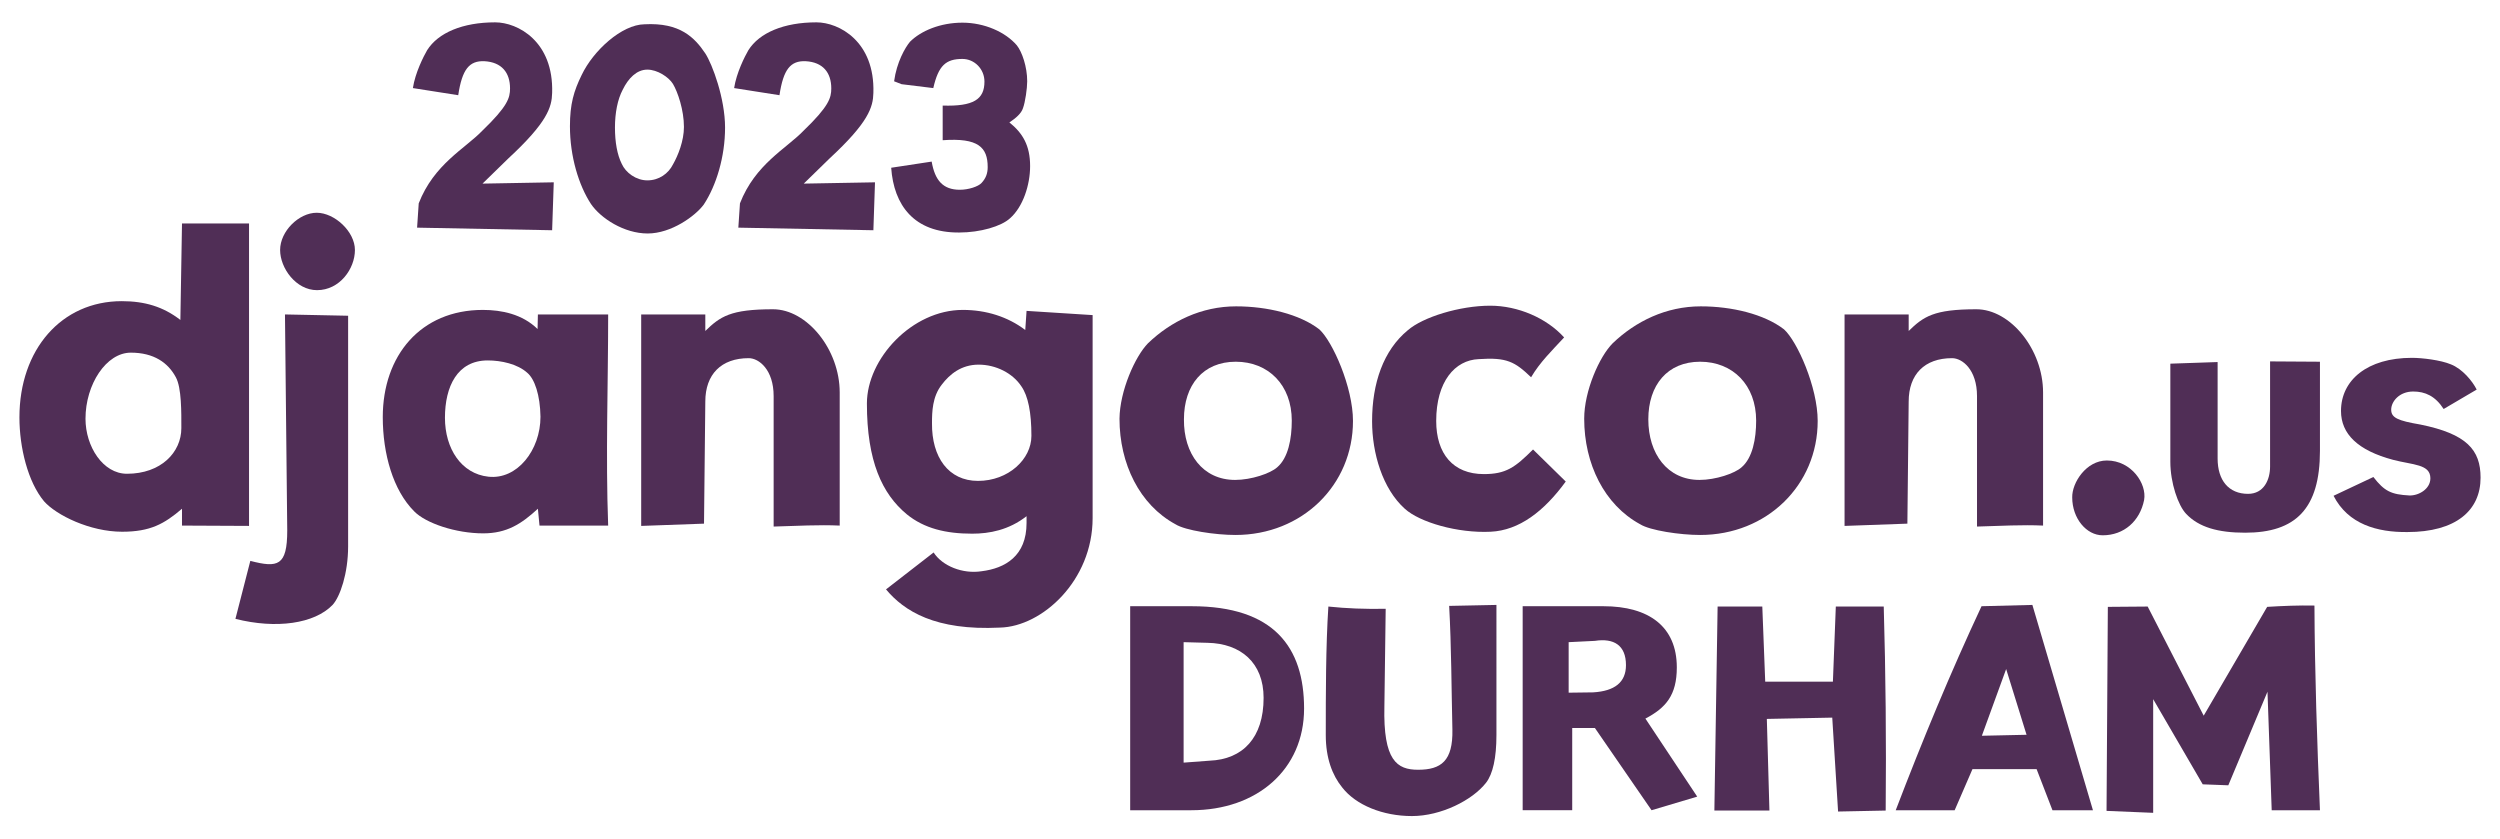 <?xml version="1.0" encoding="utf-8"?>
<!-- Generator: Adobe Illustrator 27.5.0, SVG Export Plug-In . SVG Version: 6.00 Build 0)  -->
<svg version="1.1" id="Layer_1" xmlns="http://www.w3.org/2000/svg" xmlns:xlink="http://www.w3.org/1999/xlink" x="0px" y="0px"
	 viewBox="0 0 772 259" style="enable-background:new 0 0 772 259;" xml:space="preserve">
<style type="text/css">
	.st0{fill:#502E56;}
</style>
<g>
	<path class="st0" d="M56.2,162.3v-5.2c-5.5,4.7-9.8,7.1-18.5,7.1c-9.9,0-20.3-5.1-24.1-9.4c-5-6-7.6-16.6-7.6-25.9
		c0-21,13-35.9,31.6-35.9c7.1,0,12.8,1.7,18.1,5.8L56.2,69h20.7v93.4L56.2,162.3L56.2,162.3z M54.3,116.5c-2.4-4.5-6.8-7.6-13.9-7.6
		c-7.6,0-14,9.8-14,20.4c0,8.6,5.4,17,12.8,17c10.5,0,16.8-6.6,16.8-14.1C56,127.4,56.1,119.8,54.3,116.5z"/>
	<path class="st0" d="M102.7,186.8c-5.6,5.8-17.4,7.5-30,4.3l4.6-17.9c8.5,2.2,11.4,1.6,11.4-9.4L88,97.1l19.5,0.4v71.2
		C107.5,177.1,105,184.3,102.7,186.8L102.7,186.8z M86.5,77.2c0-5.8,5.8-11.5,11.3-11.5c5.5,0,11.8,5.8,11.8,11.5
		c0,5.8-4.7,12.4-11.7,12.4C91.4,89.6,86.5,82.8,86.5,77.2L86.5,77.2z"/>
	<path class="st0" d="M166.6,162.3l-0.5-5.2c-5.1,4.7-9.6,7.6-16.9,7.6c-8.4,0-17.7-3.1-21.3-6.8c-6.5-6.5-9.7-17.7-9.7-29.1
		c0-19,11.7-33.1,30.9-33.1c5.8,0,12.2,1.3,16.9,5.9l0.1-4.5h21.7c0,21.7-0.8,43.5,0,65.2L166.6,162.3L166.6,162.3z M162.8,115.1
		c-3-2.7-8-3.8-12.2-3.8c-9.4,0-13.2,8.1-13.2,17.7c0,9.6,5.1,17.3,13.4,18.2c8.9,1,16.1-8.2,16.1-18.5
		C166.8,122,165.1,117,162.8,115.1L162.8,115.1z"/>
	<path class="st0" d="M217.7,102.3c4.7-4.6,7.9-6.8,21-6.8c10.5,0,20.6,12.4,20.6,25.7v41.1c-6.4-0.3-13.2,0.1-20.4,0.3v-40.3
		c0-8.1-4.5-11.7-7.7-11.7c-8.5,0-13.4,5-13.4,13.4l-0.4,37.7l-19.4,0.7V97.1h19.8V102.3L217.7,102.3z"/>
	<path class="st0" d="M303.1,176.4c7.3-0.9,13.9-4.7,13.9-14.9v-2.1c-5.5,4.3-11.5,5.4-16.8,5.4c-8.1,0-14.8-1.6-20.2-6
		c-7.6-6.3-12.3-16.4-12.3-34.2c0-13.9,14-28.9,29.6-28.9c7.2,0,13.9,2.1,19.3,6.2l0.4-5.9l20.4,1.3v62.7
		c0,19.3-15.6,33.5-28.6,33.8c-20,1-29.6-5.1-35.2-11.8l14.7-11.4C291,174.8,297.3,177.3,303.1,176.4L303.1,176.4z M302,148.5
		c9.4,0,16.5-6.7,16.5-13.9c0-7.2-1-12.3-3.1-15.3c-2.7-4.1-7.9-6.7-13.2-6.7s-8.9,2.9-11.4,6.2c-2.9,3.7-3,8.4-3,11.9
		C287.7,141.2,292.9,148.5,302,148.5z"/>
	<path class="st0" d="M354.5,106c7.1-6.8,16.5-11.4,27.2-11.4c9.6,0,19.6,2.4,25.7,7.1c4.1,3.7,10.4,17.9,10.4,28.3
		c0,19.8-15.7,35.2-36.3,35.2c-6.2,0-15.5-1.4-18.5-3.3c-11.1-6-17.3-18.7-17.3-32.6C345.8,120.7,350.5,110.1,354.5,106z
		 M381.4,148.2c5,0,10.9-2,13-3.9c3.4-2.9,4.5-8.8,4.5-14.4c0-11-7.2-18.2-17.3-18.2c-10.1,0-16,7.2-16,17.8
		C365.5,140.1,371.4,148.2,381.4,148.2z"/>
	<path class="st0" d="M434.7,102c4.7-4.1,16.1-7.6,25.5-7.6c8.5,0,17.4,3.8,22.8,9.8c-3.8,4.1-7.5,7.7-10.2,12.3
		c-5-4.8-7.5-6.2-16.2-5.6c-7.3,0.3-13.1,6.9-13.1,19.1c0,10.1,5.2,16.4,14.7,16.4c6.8,0,9.6-2,15.2-7.6l10.1,9.9
		c-6.7,9.2-14.4,15.1-23.2,15.5c-10.1,0.5-21.9-2.9-26.5-7.1c-6.9-6.2-10.1-17.2-10.1-27C423.7,118.3,427.2,108.2,434.7,102
		L434.7,102z"/>
	<path class="st0" d="M498,106c7.1-6.8,16.5-11.4,27.2-11.4c9.6,0,19.6,2.4,25.7,7.1c4.1,3.7,10.4,17.9,10.4,28.3
		c0,19.8-15.7,35.2-36.3,35.2c-6.2,0-15.5-1.4-18.5-3.3c-11.1-6-17.3-18.7-17.3-32.6C489.2,120.7,493.9,110.1,498,106z M524.8,148.2
		c5,0,10.9-2,13-3.9c3.4-2.9,4.5-8.8,4.5-14.4c0-11-7.2-18.2-17.3-18.2s-16,7.2-16,17.8C509,140.1,514.9,148.2,524.8,148.2z"/>
	<path class="st0" d="M589.3,102.3c4.7-4.6,7.9-6.8,21-6.8c10.5,0,20.6,12.4,20.6,25.7v41.1c-6.4-0.3-13.2,0.1-20.4,0.3v-40.3
		c0-8.1-4.5-11.7-7.7-11.7c-8.5,0-13.4,5-13.4,13.4l-0.4,37.7l-19.4,0.7V97.1h19.8V102.3L589.3,102.3z"/>
	<path class="st0" d="M650.6,142.2c7.6,0,12.4,7.2,11.5,12.2c-1.3,6.5-6.2,10.9-12.8,10.9c-5,0-9.4-5.2-9.4-11.7
		C639.8,149.1,644.2,142.2,650.6,142.2L650.6,142.2z"/>
	<path class="st0" d="M684.8,111.8v29.8c0,6.7,3.4,10.9,9.4,10.9c4.9,0,6.8-4.4,6.8-8.4v-32.5l15.4,0.1v27.5
		c0,17.9-7.5,25.3-23.1,25.3c-8.4,0-14.3-1.7-18.2-5.8c-2.5-2.6-4.9-9.6-4.9-16.1v-30.3L684.8,111.8L684.8,111.8z"/>
	<path class="st0" d="M720.6,153.1l12.3-5.8c3.4,4.4,5.5,5.4,11.1,5.7c2.9,0.1,6.5-2,6.5-5.3c0-4.4-5.4-4.1-11.5-5.7
		c-10.9-2.9-16.1-8-16.1-15.1c0-9.5,8.1-16.4,21.9-16.4c3.2,0,8.9,0.7,12,2c3.6,1.4,6.7,5.2,8,7.8l-10.2,6c-2.6-4-5.7-5.4-9.4-5.4
		c-4.3,0-6.8,3.1-6.8,5.6c0,2.5,2,3.4,9,4.6c14.3,2.9,18.6,7.8,18.6,16.4c0,10.2-7.7,16.8-22.6,16.8
		C734.1,164.4,725.1,161.9,720.6,153.1L720.6,153.1z"/>
	<path class="st0" d="M157.5,27.3c0-4.9-2.6-8.1-7.9-8.4c-4.7-0.2-6.9,2.5-8.1,10.5l-14-2.2c0.7-4.7,3.3-9.8,4.4-11.7
		c3.4-5.4,11-8.6,21-8.6c7,0,18.1,5.9,17.6,21.8c-0.1,4.4-1.5,9.1-13.5,20.2l-8,7.8l22-0.4l-0.5,14.8l-41.7-0.8l0.5-7.5
		c4.7-12.1,14.3-16.9,19.6-22.4C156.8,32.8,157.5,30.2,157.5,27.3L157.5,27.3z"/>
	<path class="st0" d="M179.6,23.2C183.2,15.6,192,7.6,199,7.5c11-0.6,15.5,4.1,18.8,9c2.2,3.4,6.1,13.9,6.1,22.9s-2.7,17.9-6.6,23.8
		c-2.6,3.5-10,8.9-17.3,8.9s-14.5-4.7-17.5-9.1c-3.8-5.8-6.5-14.7-6.5-24C176,32.1,177.2,28.1,179.6,23.2L179.6,23.2z M207.8,50.8
		c1.6-2.8,3.4-7.3,3.4-11.6c0-5.2-1.9-10.8-3.4-13.3c-1.3-2.1-4.8-4.4-7.9-4.4c-3.3,0-5.9,2.7-7.6,6.2c-1.6,3-2.4,7.2-2.4,11.7
		s0.7,8.4,2.1,11.2c1.2,2.7,4.4,5.1,7.9,5.1C203.5,55.7,206.4,53.6,207.8,50.8L207.8,50.8z"/>
	<path class="st0" d="M256.7,27.3c0-4.9-2.6-8.1-7.9-8.4c-4.7-0.2-6.9,2.5-8.1,10.5l-14-2.2c0.7-4.7,3.3-9.8,4.4-11.7
		c3.4-5.4,11-8.6,21-8.6c7,0,18.1,5.9,17.6,21.8c-0.1,4.4-1.5,9.1-13.5,20.2l-8,7.8l22-0.4l-0.5,14.8l-41.7-0.8l0.5-7.5
		c4.7-12.1,14.3-16.9,19.6-22.4C256,32.8,256.7,30.2,256.7,27.3L256.7,27.3z"/>
	<path class="st0" d="M275.2,51.8l12.5-1.9c1,5.8,3.5,8.7,8.7,8.7c2.7,0,5.7-1,6.7-2.1c1.3-1.4,1.9-2.9,1.9-4.9
		c0-6.1-2.9-9.1-13.9-8.3V32.6c9.5,0.3,12.9-1.9,12.9-7.4c0-3.9-3.1-7-6.8-7c-5.1,0-7.4,2-9,9l-9.8-1.2l-2.3-0.9
		c0.8-5.9,3.4-10.4,4.9-12.2c3.4-3.4,9.4-5.9,16.2-5.9c6.8,0,13.3,2.9,16.8,7c1.6,2,3.2,6.6,3.2,11.1c0,2.2-0.6,6.4-1.3,8.3
		c-0.5,1.6-2.2,3.1-4.2,4.4c4.1,3.3,6.4,7.1,6.4,13.5c0,5.8-2.2,12.6-6.2,16.1c-2.7,2.5-9.2,4.4-15.7,4.4
		C282.2,71.9,276,63.3,275.2,51.8L275.2,51.8z"/>
	<path class="st0" d="M402.7,218.8c0,18.8-14.5,31.4-34.8,31.4H349v-63h19C393.4,187.2,402.7,199.9,402.7,218.8L402.7,218.8z
		 M390.2,215.5c0-10.9-7.1-16.8-17.3-17l-7.4-0.2v37.2l8-0.6C383.8,234.5,390.2,227.8,390.2,215.5L390.2,215.5z"/>
	<path class="st0" d="M409.4,227c0-12.7,0-27.4,0.8-39.7c5.7,0.6,11.2,0.8,17.7,0.7l-0.4,30.1c-0.4,16.8,3.9,19.6,10.4,19.6
		c7.1,0,10.8-2.7,10.6-12.4c-0.3-12.7-0.3-25.5-1-38.2l14.6-0.3V227c0,7-1.1,12-3.2,14.7C454.7,247.1,445,252,436,252
		s-17.3-3.4-21.5-8.8C411.4,239.4,409.4,234.1,409.4,227z"/>
	<path class="st0" d="M517.8,206.1c0,8.6-3.4,12.5-9.7,15.8l16,24.1l-14.1,4.2l-17.5-25.4h-7v25.4h-15.3v-63h24.9
		C509.2,187.2,517.8,193.5,517.8,206.1L517.8,206.1z M502.1,205.4c0-6.2-3.8-8.4-9.6-7.5l-8.1,0.4v15.6l7.6-0.1
		C498.6,213.4,502.1,210.7,502.1,205.4L502.1,205.4z"/>
	<path class="st0" d="M545.1,210.5H566l0.9-23.2h14.8c0.6,20.7,0.8,41.7,0.6,63l-14.7,0.3l-1.8-29l-20.2,0.4l0.8,28.3h-17l1-63h13.8
		L545.1,210.5z"/>
	<path class="st0" d="M627.6,186.8l18.7,63.4h-12.5l-4.9-12.7h-19.8l-5.5,12.7h-18.2c8.3-21.7,17-42.7,26.5-63L627.6,186.8
		L627.6,186.8z M619.5,206.6l-7.5,20.6l13.8-0.3L619.5,206.6z"/>
	<path class="st0" d="M716.4,250.2h-14.9l-1.3-36.6l-12.1,28.9l-7.9-0.3l-15.3-26.3v35.1l-14.4-0.6l0.4-63l12.3-0.1l17.3,33.7
		l19.6-33.6c4.9-0.3,9.7-0.5,14.6-0.4C714.8,207.9,715.5,228.9,716.4,250.2L716.4,250.2z"/>
</g>
</svg>
